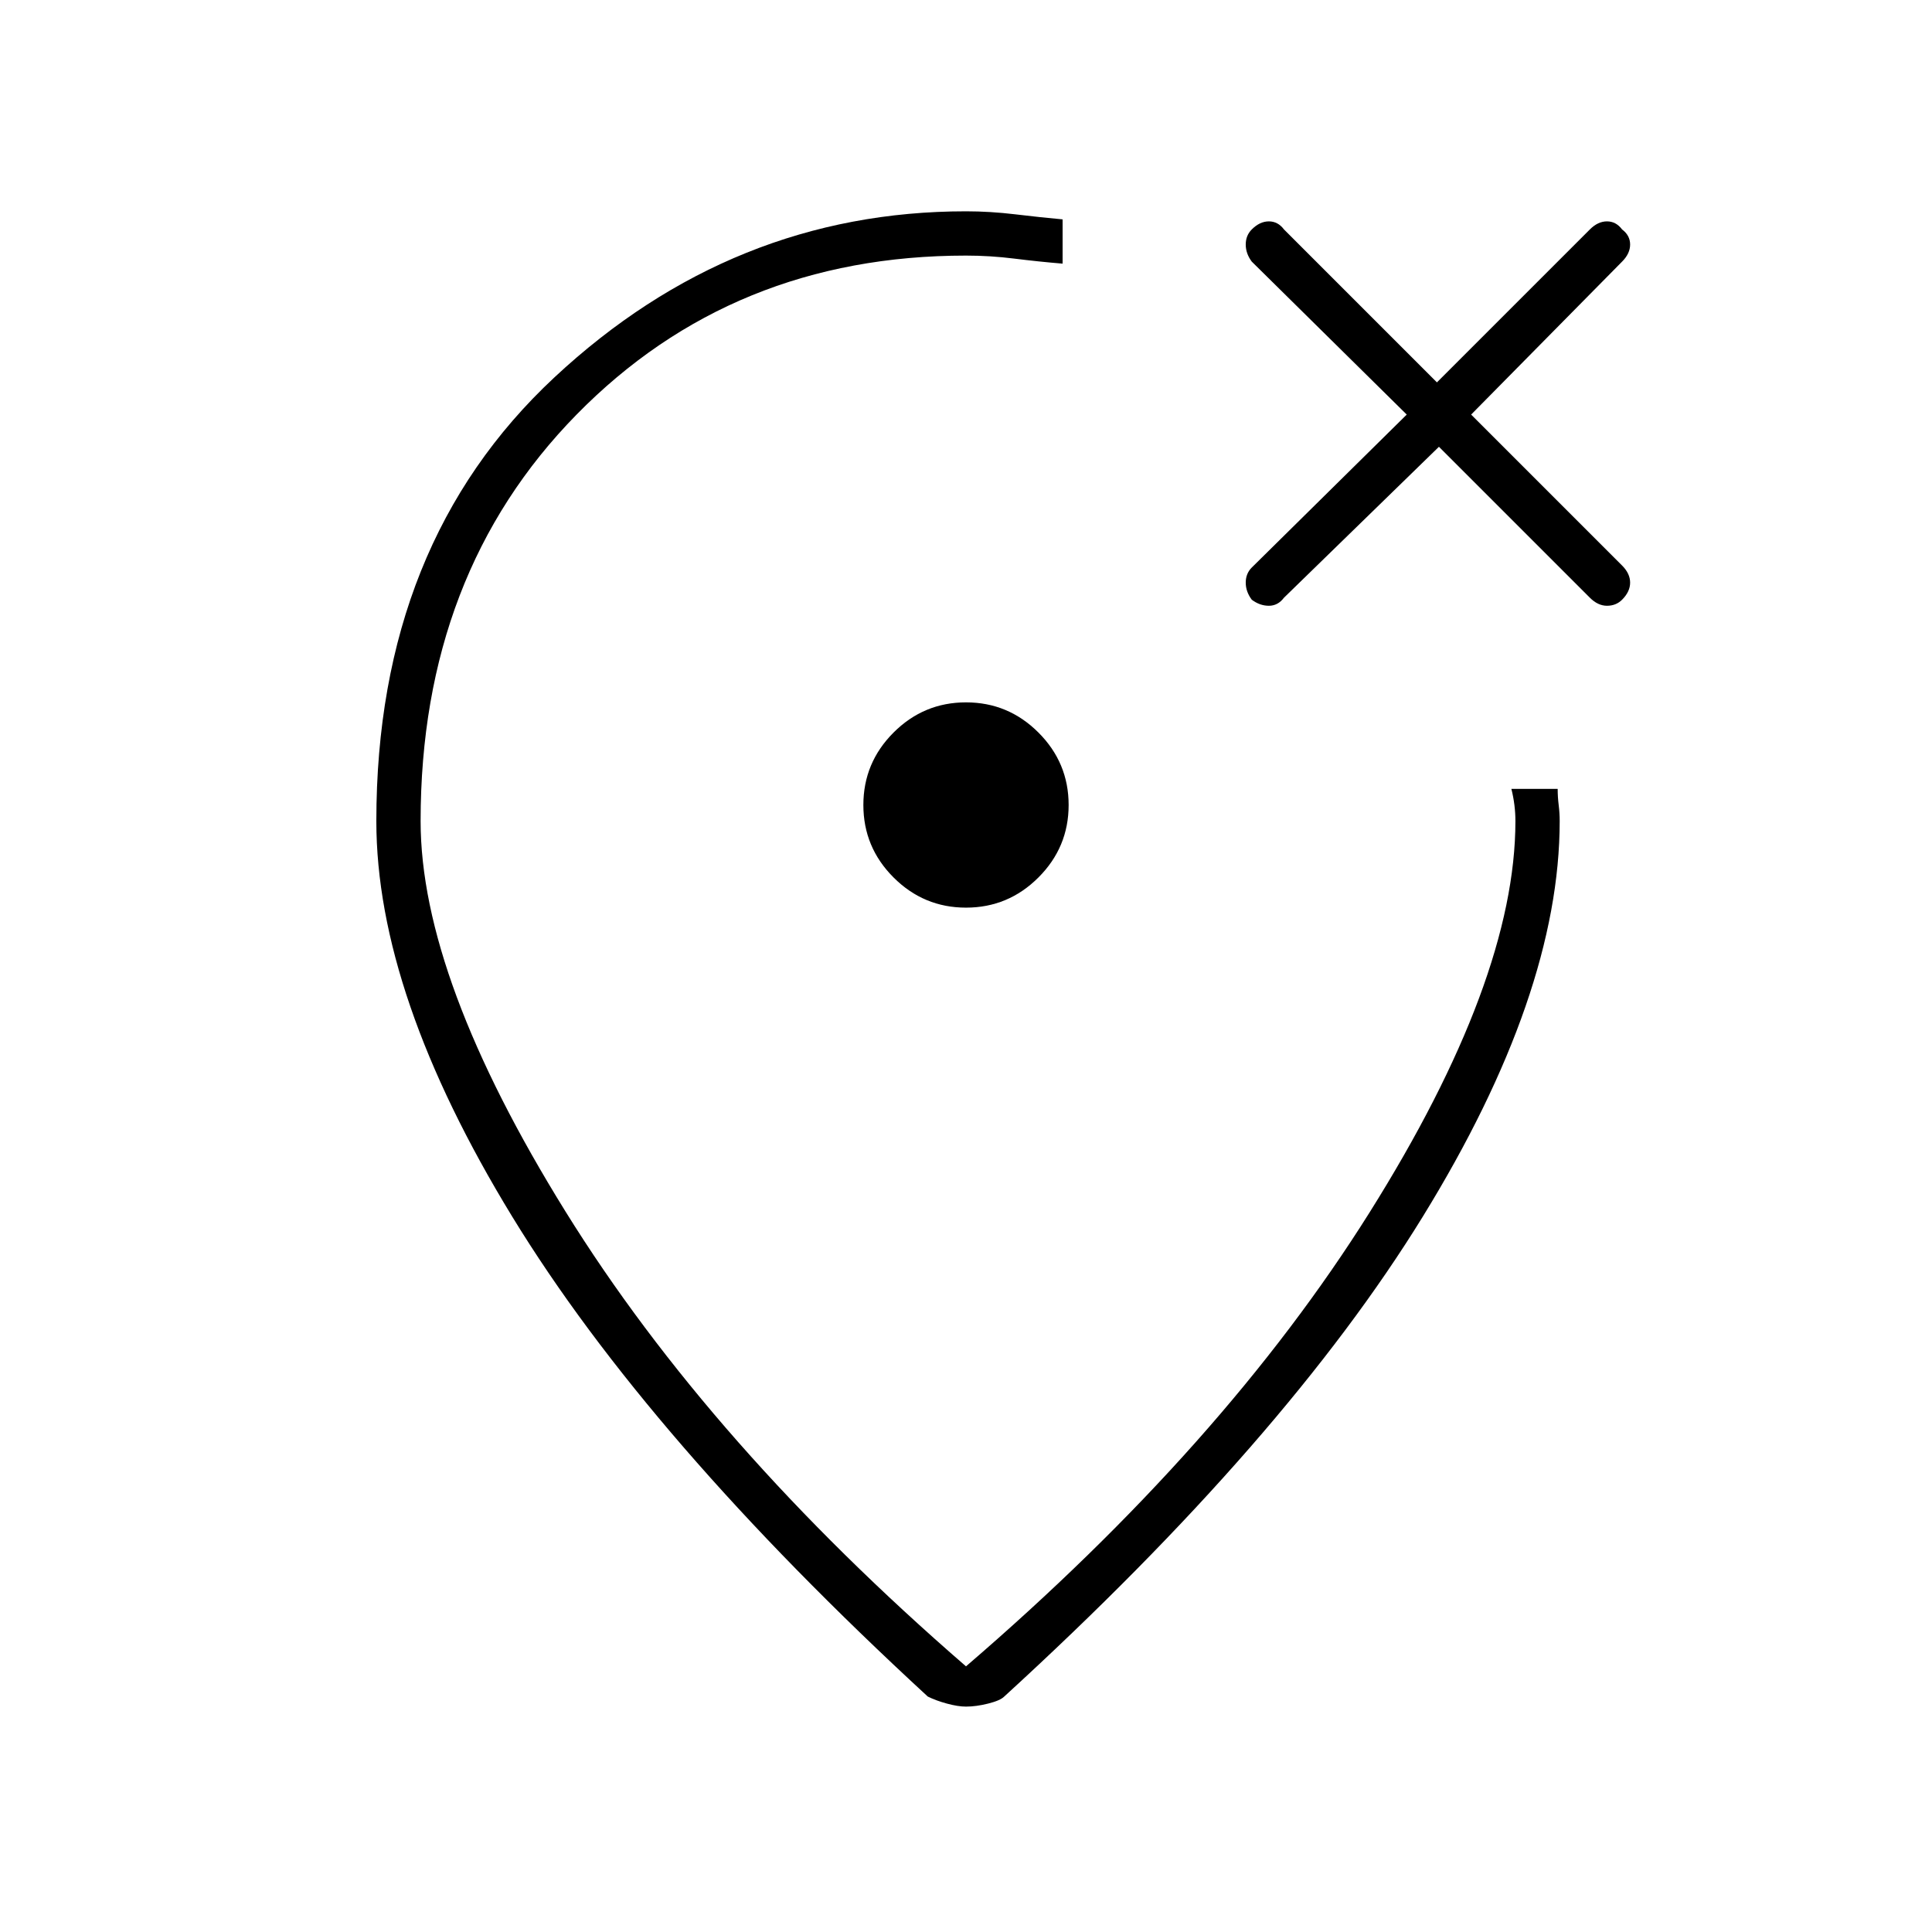 <svg xmlns="http://www.w3.org/2000/svg" height="48" width="48"><path d="M31.1 14.9Q31.3 15.05 31.525 15.05Q31.75 15.05 31.9 14.85L35.75 11.1L39.5 14.85Q39.7 15.05 39.925 15.05Q40.15 15.05 40.3 14.9Q40.5 14.7 40.5 14.475Q40.5 14.25 40.3 14.05L36.55 10.3L40.3 6.5Q40.5 6.3 40.5 6.075Q40.5 5.85 40.3 5.7Q40.15 5.5 39.925 5.5Q39.7 5.5 39.5 5.7L35.7 9.5L31.9 5.7Q31.75 5.5 31.525 5.5Q31.3 5.5 31.1 5.7Q30.95 5.85 30.95 6.075Q30.95 6.3 31.1 6.5L34.95 10.3L31.1 14.1Q30.95 14.25 30.95 14.475Q30.95 14.7 31.1 14.9ZM24 22.55Q25.05 22.55 25.8 21.8Q26.55 21.05 26.55 20Q26.55 18.95 25.8 18.2Q25.05 17.45 24 17.45Q22.95 17.45 22.2 18.2Q21.45 18.95 21.45 20Q21.45 21.05 22.2 21.8Q22.95 22.55 24 22.55ZM24 42.4Q23.8 42.4 23.525 42.325Q23.25 42.25 23.05 42.15Q16.1 35.75 12.725 30.225Q9.35 24.7 9.35 20.4Q9.35 13.5 13.775 9.375Q18.2 5.25 24 5.25Q24.6 5.25 25.225 5.325Q25.85 5.4 26.4 5.45V6.55Q25.8 6.5 25.2 6.425Q24.6 6.35 24 6.35Q18.2 6.35 14.325 10.3Q10.45 14.25 10.45 20.4Q10.45 24.3 14.05 30.1Q17.65 35.9 24 41.4Q30.4 35.9 34.025 30.125Q37.65 24.35 37.65 20.4Q37.65 20.2 37.625 20Q37.6 19.8 37.55 19.6H38.7Q38.7 19.8 38.725 20Q38.75 20.2 38.75 20.4Q38.75 24.7 35.35 30.225Q31.95 35.75 24.95 42.15Q24.85 42.25 24.55 42.325Q24.25 42.4 24 42.4ZM24.6 23.4Q24.6 23.4 24.6 23.4Q24.6 23.4 24.6 23.4Q24.6 23.4 24.6 23.4Q24.6 23.4 24.6 23.4Q24.6 23.4 24.6 23.4Q24.6 23.4 24.6 23.4Q24.6 23.4 24.6 23.4Q24.6 23.4 24.6 23.4Q24.6 23.4 24.6 23.4Q24.6 23.4 24.6 23.4Q24.6 23.4 24.6 23.4Q24.6 23.4 24.6 23.4Q24.6 23.4 24.6 23.4Q24.6 23.4 24.6 23.4Q24.6 23.4 24.6 23.4Q24.6 23.4 24.6 23.4Q24.6 23.4 24.6 23.4Q24.6 23.4 24.6 23.4Q24.6 23.4 24.6 23.4Q24.6 23.4 24.6 23.4Q24.6 23.4 24.6 23.4Q24.6 23.4 24.6 23.4Z"/></svg>